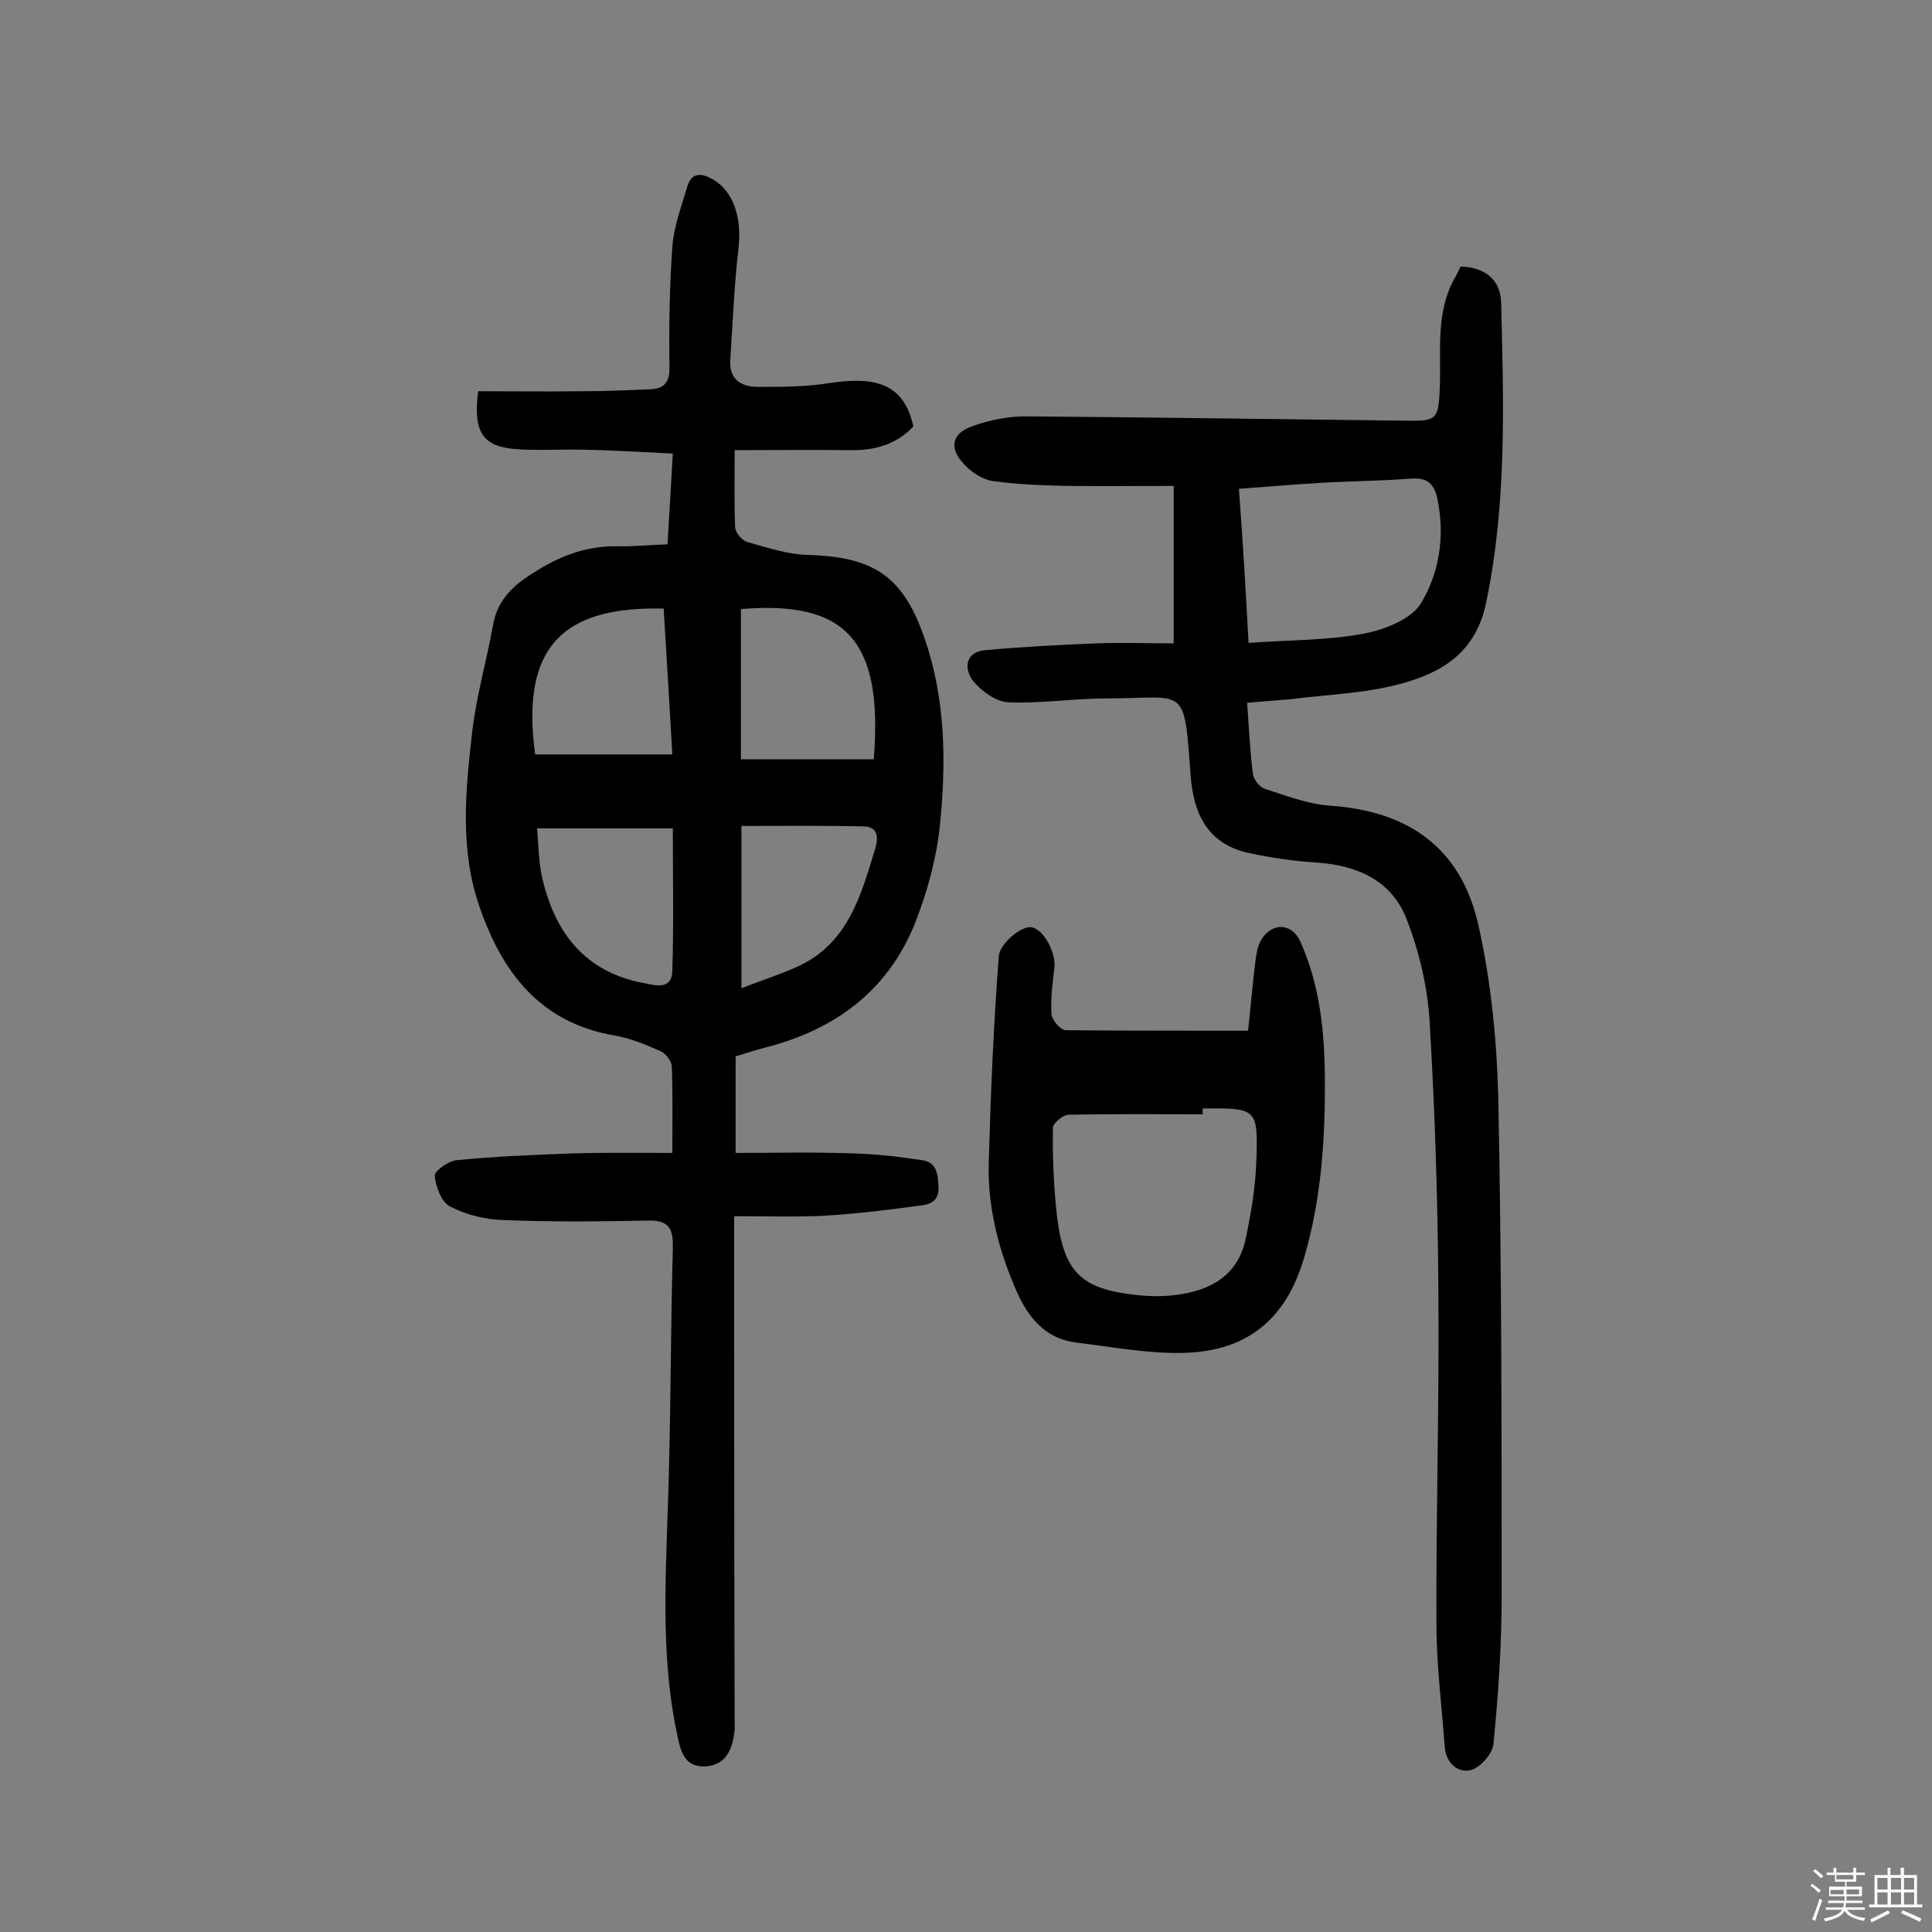 <svg enable-background="new 0 0 400 400" viewBox="0 0 400 400" xmlns="http://www.w3.org/2000/svg"><rect x="0" y="0" width="400" height="400" fill="#808080" stroke="none"/><path d="m374.8 390.4.4-.4c.7.5 1.3 1 1.8 1.4l-.5.5c-.5-.6-1.1-1.1-1.7-1.5zm1 7.3-.6-.3c.5-1.4 1.1-2.8 1.5-4.3.2.1.4.2.6.3-.5 1.3-1 2.8-1.5 4.3zm-.4-10.3.4-.4c.4.3 1 .8 1.7 1.4l-.5.5c-.4-.5-1-1-1.6-1.5zm2.5.3h1.7v-1h.6v1h3.5v-1h.6v1h1.8v.5h-1.8v1.4h-2v1h3.2v2h-3.2v.9h3.3v.5h-3.4c0 .3-.1.6-.1.9h4v.5h-3.7c.7.9 1.9 1.5 3.8 1.7-.1.2-.2.4-.3.6-2.1-.4-3.5-1.1-4-2.1-.4 1-1.8 1.7-4 2.2-.1-.2-.2-.4-.3-.6 2.1-.4 3.4-1 3.8-1.8h-3.4v-.5h3.6c.1-.3.1-.6.2-.9h-3.3v-.5h3.4c0-.3 0-.6 0-.9h-3.2v-2h3.3v-1h-2.1v-1.4h-1.7v-.5zm1.1 3.5v1h2.7c0-.3 0-.4 0-.4 0-.1 0-.2 0-.2 0-.1 0-.2 0-.3h-2.7zm1.2-3v.9h3.5v-.9zm4.7 3h-2.6v.6.4h2.6z" fill="#fbfafc"/><path d="m393.6 386.7h.6v1.5h2.7v6.1h1.1v.6h-11v-.6h1.1v-6.1h2.7v-1.5h.6v1.5h2.1v-1.5zm-2.7 8.8.4.6c-1.2.6-2.5 1.3-3.8 1.9-.1-.2-.2-.4-.3-.6 1.2-.6 2.5-1.2 3.7-1.9zm-2.2-6.7v2.4h2.1v-2.4zm0 3v2.5h2.1v-2.5zm2.8-3v2.4h2.1v-2.4zm0 3v2.5h2.1v-2.5zm6 6.1c-1.4-.7-2.7-1.3-3.9-1.8l.3-.6c1.5.6 2.7 1.2 3.9 1.7zm-1.2-9.1h-2.1v2.4h2.1zm-2.1 3v2.5h2.1v-2.5z" fill="#fbfafc"/><g fill="#010000"><path d="m139.2 238.7c0-6.8.1-12.3-.1-17.8 0-1.1-1.2-2.7-2.2-3.2-3.1-1.4-6.3-2.7-9.6-3.3-15.4-2.6-23.3-13-28-26.6-4.2-12-2.9-24.4-1.5-36.6.9-7.4 3-14.6 4.3-21.9.8-4.5 3.5-7.5 7.1-9.9 5.6-3.8 11.5-6.4 18.5-6.3 3.4.1 6.8-.3 10.5-.4.4-6.3.7-12.2 1.1-18.8-6.5-.3-12.6-.7-18.7-.8-4.5-.1-9.1.2-13.6-.1-7-.5-9.1-3.4-8-12 7 0 14.2.1 21.5 0 4.7 0 9.4-.2 14.1-.4 2.5-.1 4-1.1 4-4.2-.1-8.4 0-16.9.6-25.3.3-4.2 1.9-8.4 3.1-12.5.9-3 3-2.8 5.4-1.4 4.2 2.5 5.9 7.9 5.2 14.2-.9 7.7-1.2 15.4-1.7 23.1-.3 4 2.2 5.6 5.7 5.6 5 0 10 0 14.9-.8 10.4-1.6 15.5.8 17.3 9-3.6 3.8-8.1 5-13.2 4.9-7.7-.1-15.5 0-23.8 0 0 6.1-.1 11.1.1 16 .1 1.1 1.4 2.7 2.5 3 4.2 1.2 8.4 2.6 12.7 2.7 13.6.4 19.7 4.5 24.1 17.5 4.3 12.5 4.4 25.6 3.1 38.5-.7 6.8-2.6 13.7-5.1 20.1-5.6 14.1-16.6 22.2-31.1 25.9-2 .5-4 1.2-6.1 1.8v20c8.2 0 16.2-.2 24.2.1 4.8.1 9.7.7 14.4 1.4 3 .4 3.3 2.8 3.4 5.5.2 3-1.8 3.7-3.8 3.9-6.6.9-13.1 1.7-19.8 2.1-6 .3-12 .1-18.7.1v6.3c0 32.5 0 65 .1 97.5 0 1.1.1 2.3-.1 3.4-.5 3.5-1.9 6.4-5.8 6.7-4.2.3-5.2-2.7-5.9-6.1-3.3-15.1-2.6-30.2-2.1-45.5.7-18.5.6-37 1.1-55.5.1-3.9-.5-6-5.1-5.9-10 .2-20 .3-30-.1-3.7-.1-7.7-1.1-11-2.8-1.8-.9-3-4.1-3.2-6.4-.1-.9 2.9-3.1 4.6-3.2 8-.8 16-1.1 24.1-1.4 6.5-.2 13.1-.1 20.5-.1zm41.7-81.5c2-24.7-5.8-32.9-27.5-31.1v31.1h3.6zm-43.5-31.2c-20.5-.5-29.7 7.6-26.6 30.2h28.4c-.6-10.6-1.2-20.4-1.8-30.2zm-26.2 45.5c.3 3.5.3 7.1 1.1 10.4 2.6 11.2 8.8 19.3 20.8 21.6 2.3.4 5.9 1.7 6.1-2.4.3-9.7.1-19.4.1-29.6-9.5 0-18.2 0-28.1 0zm42.3-.5v33.6c4.4-1.7 8.2-2.9 11.9-4.6 10.2-4.8 12.9-14.7 15.8-24.3.5-1.7 1-4.6-2.5-4.6-8.3-.2-16.7-.1-25.2-.1z"/><path d="m258.2 145.5c.4 5.4.6 10.1 1.2 14.7.1 1.1 1.3 2.7 2.4 3.1 4.4 1.4 9 3.2 13.5 3.5 16.3 1.1 27.2 8.7 30.8 24.8 2.6 11.6 3.8 23.7 4.1 35.6.7 34.4.7 68.9.7 103.3 0 10.2-.7 20.4-1.7 30.6-.2 2-2.8 5-4.8 5.4-2.8.6-5.1-1.7-5.3-5-.6-8.4-1.7-16.8-1.7-25.2-.1-22.9.6-45.8.4-68.7-.1-18.6-.7-37.3-1.8-55.9-.4-7.1-2.1-14.5-4.7-21.2-3-8-10-11.3-18.5-11.9-4.8-.3-9.6-1-14.3-2-8.5-1.9-11.4-8.1-12-16.1-1.4-19-.8-15.9-17.4-15.9-6.8 0-13.6 1.1-20.4.8-2.5-.1-5.6-2.4-7.3-4.5-1.9-2.6-1.5-6 2.7-6.3 7.7-.7 15.4-1.1 23.1-1.4 5.1-.2 10.3 0 15.8 0 0-11.1 0-21.4 0-32.6-7.3 0-14.7.1-22 0-5.2-.1-10.4-.3-15.4-1-2.2-.3-4.6-1.9-6.1-3.6-3.1-3.3-2.4-6.3 1.9-7.8 3.4-1.2 7.2-2 10.8-2 26.3.2 52.6.6 78.9.9 6.4.1 6.7-.2 7-6.8.3-7.6-.9-15.3 2.9-22.4.5-.8.9-1.7 1.4-2.7 5 .1 8.3 2.7 8.4 7.5.5 20.7 1.2 41.4-3.1 62-2.1 10.4-9.2 14.6-17.8 16.9-7.4 2-15.3 2.2-23 3.2-2.5.2-5.3.4-8.7.7zm.3-12.4c8.4-.6 16.3-.5 23.8-1.9 4.3-.8 9.9-3 11.9-6.3 3.8-6.3 5-13.9 3.4-21.6-.7-3.3-2.2-4.5-5.7-4.2-6.3.5-12.6.5-18.9.9-5.4.3-10.9.8-16.5 1.2.8 10.5 1.4 20.7 2 31.9z"/><path d="m258.4 213.4c.5-4.4.9-9.7 1.6-15 .2-1.4.5-2.9 1.3-4.1 2.3-3.4 6.2-3.1 7.9.6 4 8.9 5 18.3 5.1 28 .1 12.7-.7 25.3-4.3 37.5-3.7 12.6-11.6 19.3-24.8 19.7-7.3.2-14.7-1.2-22.1-2.1-6.5-.7-10.1-5-12.6-10.6-3.7-8.4-6-17.2-5.8-26.4.4-14.4 1-28.8 2.1-43.1.2-2.2 3.6-5.4 6-5.9 2.8-.6 5.9 5 5.5 8.4-.4 3.2-.8 6.4-.6 9.6.1 1.2 1.8 3.2 2.9 3.3 12.2.1 24.5.1 37.8.1zm-9.4 16.1v1.2c-9.2 0-18.5-.1-27.7.1-1.2 0-3.3 1.7-3.3 2.7-.1 5.3.1 10.7.6 16 1.2 13.3 4.5 17.1 15.7 18.5 3 .4 6.2.5 9.2.1 7.1-.9 12.8-4 14.4-11.6 1.1-5.2 2-10.5 2.2-15.8.4-11.3.2-11.3-11.1-11.2z"/></g></svg>